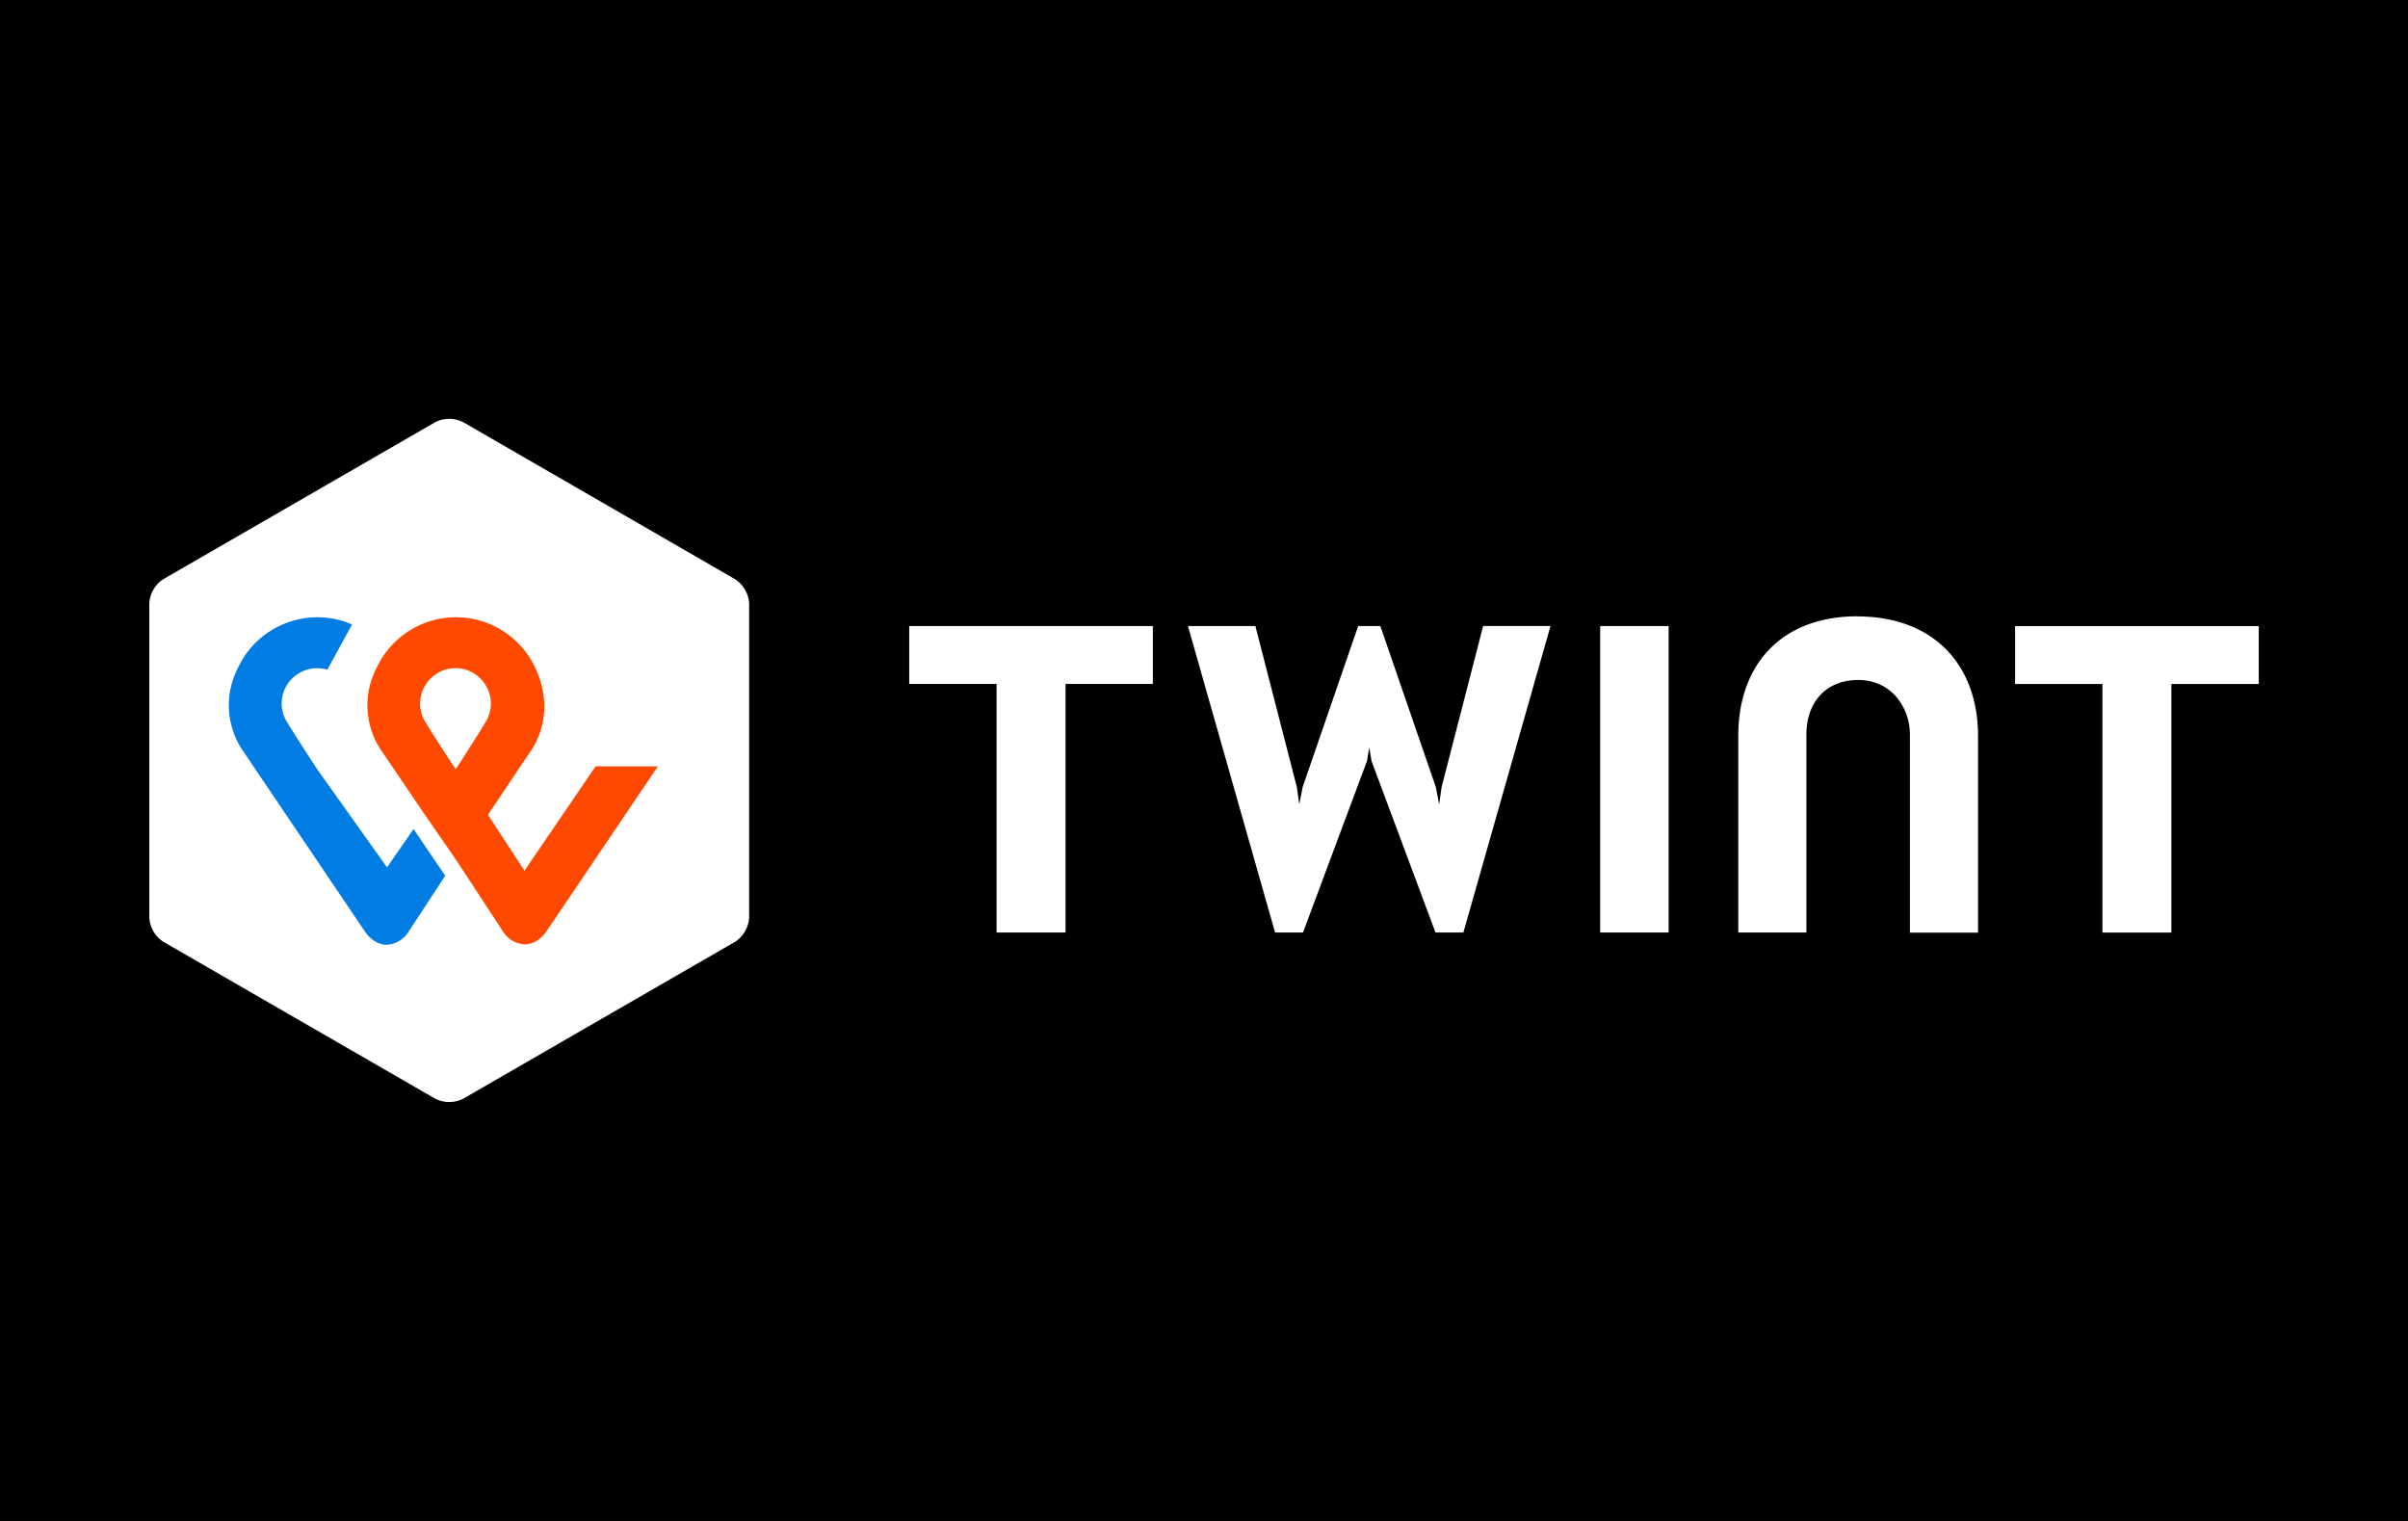 <svg role="img" aria-labelledby="pi-twint" width="38" height="24" xmlns="http://www.w3.org/2000/svg" clip-rule="evenodd"><rect width="100%" height="100%" fill="#333333" stroke="none"/><title id="pi-twint">Twint</title><path fill="none" id="canvas_background" d="M-1-1h582v402H-1z"/><g><path stroke="null" id="svg_1" d="M38 .986a.529.875 0 0 0-.528-.873H.528A.529.875 0 0 0 0 .986v22.07c0 .481.237.873.528.873h36.944a.529.875 0 0 0 .528-.873V.986z"/><path id="svg_2" fill-rule="nonzero" fill="#fff" d="M11.822 14.477a.49.49 0 0 1-.22.383L7.31 17.337a.49.49 0 0 1-.442 0L2.576 14.86a.49.49 0 0 1-.22-.383V9.522a.49.49 0 0 1 .22-.382l4.292-2.478a.49.49 0 0 1 .442 0l4.291 2.478a.49.49 0 0 1 .221.382v4.955zM35.645 9.88H31.8v.913h1.378v3.923h1.088v-3.923h1.379v-.914.001zm-17.452-.001h-3.845v.913h1.379v3.923h1.088v-3.923h1.378v-.914.001zm11.12-.154c-1.209 0-1.882.771-1.882 1.887v3.103h1.075V11.59c0-.486.289-.86.819-.86s.815.444.815.86v3.127h1.075v-3.103c0-1.116-.696-1.887-1.904-1.887h.002v-.002zm-4.061.154h1.08v4.836h-1.08V9.879zm-3.644 1.915l.036.215 1.009 2.706h.44l1.375-4.837h-1.063l-.655 2.541-.039.272-.053-.272-.875-2.54h-.35l-.876 2.54-.053.272-.039-.272-.654-2.54h-1.064l1.375 4.836h.44l1.01-2.706.036-.215"/><path id="svg_3" transform="translate(-9.088 -7.846) scale(.067)" fill-rule="nonzero" fill="#ff4800" d="M275.92 297.59l-16.75 24.58-8.6-13.17 9.93-14.8c1.84-2.65 5.77-9.88 1.22-19.8a20.64 20.64 0 0 0-18.69-11.923 20.64 20.64 0 0 0-18.69 11.923 19.025 19.025 0 0 0 1.13 19.5c3.939 5.786 5.48 8.08 10.1 14.89l7.43 10.74 11.24 17.15a6.414 6.414 0 0 0 5 2.84c3 0 4.83-2.67 5.06-3l26.29-38.92-14.67-.01zm-33 .63s-4.39-6.65-7.24-11.31a8.331 8.331 0 0 1-1.085-4.111c0-4.57 3.76-8.33 8.33-8.33s8.33 3.76 8.33 8.33a8.331 8.331 0 0 1-1.085 4.111c-2.8 4.65-7.17 11.31-7.17 11.31h-.08z"/><path id="svg_4" transform="translate(-9.088 -7.846) scale(.067)" fill-rule="nonzero" fill="#007ce2" d="M226.8 321.38l-16.47-23.13s-4.39-6.68-7.24-11.33a8.288 8.288 0 0 1-1.108-4.14c0-4.548 3.742-8.29 8.29-8.29h.058a8.726 8.726 0 0 1 2.41.33l5.82-10.64c-10.175-4.445-22.207.128-26.86 10.21a19.025 19.025 0 0 0 1.13 19.5l28.8 42.66c.24.37 2.07 3.06 5.13 3.06a6.406 6.406 0 0 0 5.06-3l8.68-13.25-7.45-11-6.25 9.02z"/></g></svg>